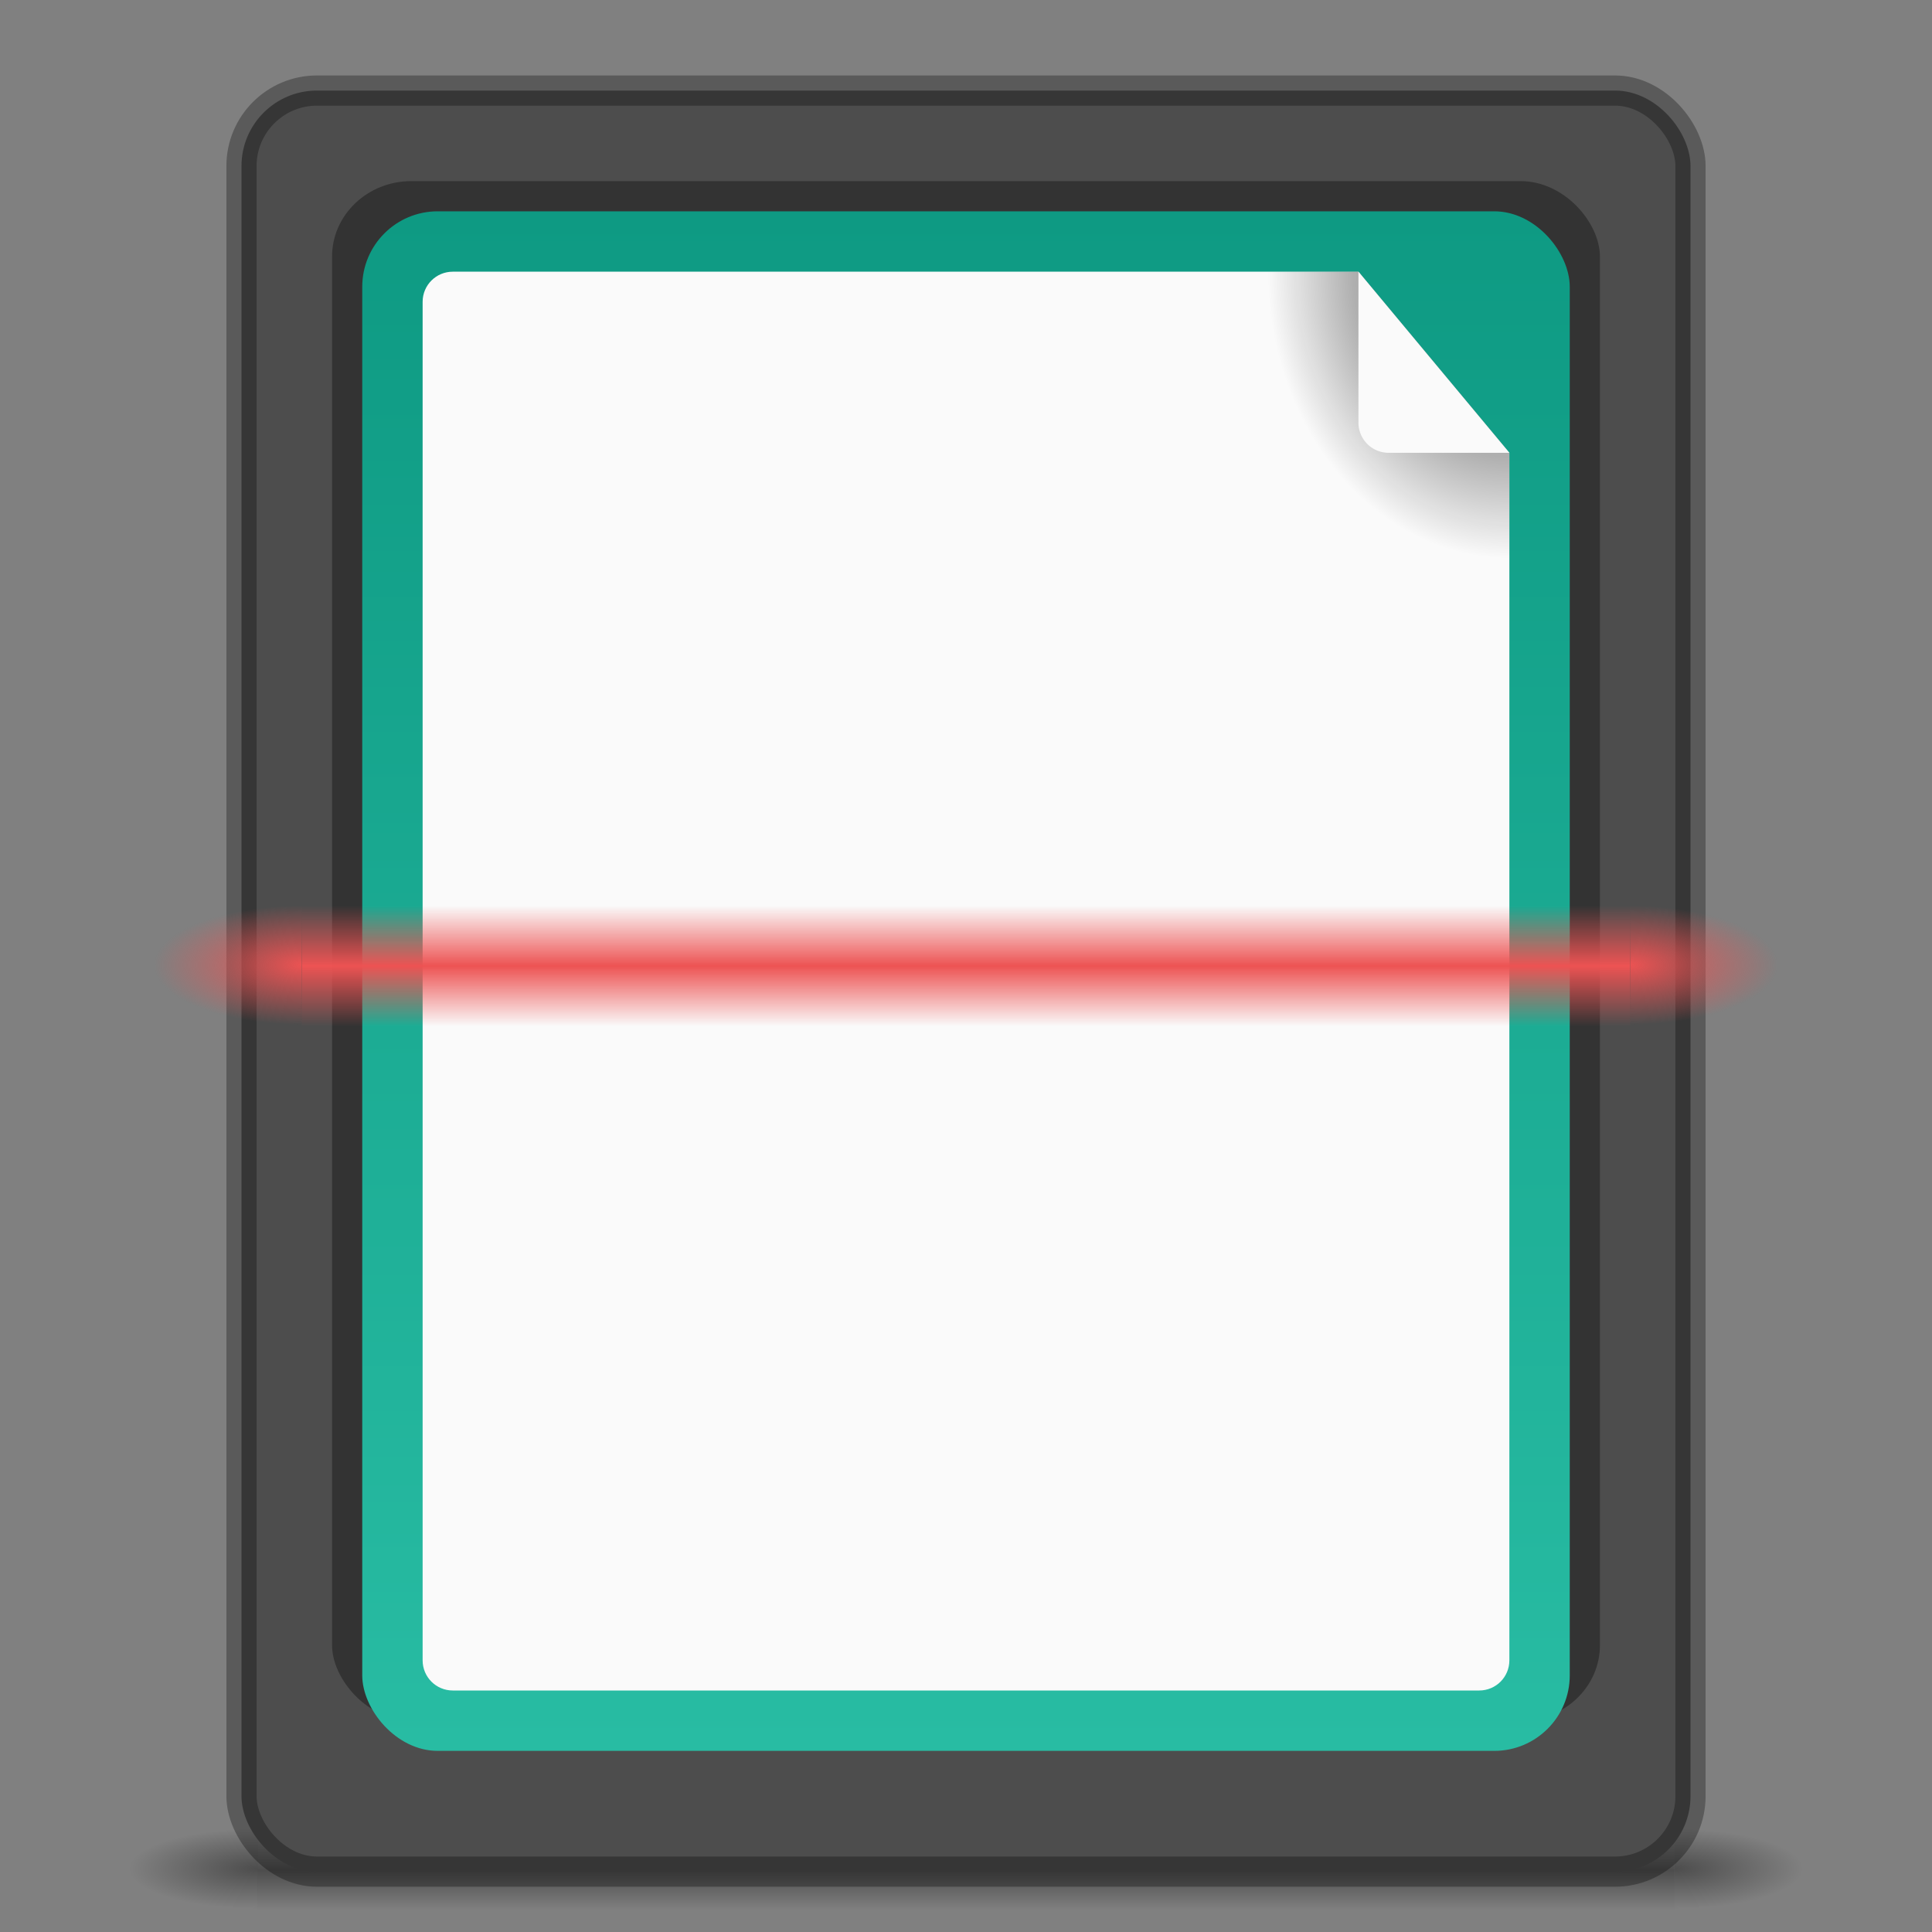 <?xml version="1.0" encoding="UTF-8" standalone="no"?>
<svg
   width="64"
   height="64"
   viewBox="0 0 64 64"
   fill="none"
   version="1.1"
   id="svg4"
   xml:space="preserve"
   xmlns:xlink="http://www.w3.org/1999/xlink"
   xmlns="http://www.w3.org/2000/svg"
   xmlns:svg="http://www.w3.org/2000/svg"><rect x="0" y="0" width="64" height="64" fill="#808080" stroke="none"/><defs
     id="defs4"><linearGradient
       id="linearGradient52"><stop
         style="stop-color:#000000;stop-opacity:1;"
         offset="0"
         id="stop52" /><stop
         style="stop-color:#000000;stop-opacity:0.498;"
         offset="0.203"
         id="stop54" /><stop
         style="stop-color:#000000;stop-opacity:0;"
         offset="0.5"
         id="stop53" /></linearGradient><linearGradient
       id="linearGradient48"><stop
         style="stop-color:#ed5353;stop-opacity:1;"
         offset="0"
         id="stop47" /><stop
         style="stop-color:#ed5353;stop-opacity:0;"
         offset="0.495"
         id="stop48" /></linearGradient><linearGradient
       id="linearGradient39"><stop
         style="stop-color:#ed5353;stop-opacity:0;"
         offset="0.25"
         id="stop41" /><stop
         style="stop-color:#ed5353;stop-opacity:1;"
         offset="0.5"
         id="stop42" /><stop
         style="stop-color:#ed5353;stop-opacity:0;"
         offset="0.75"
         id="stop43" /></linearGradient><linearGradient
       id="linearGradient28"><stop
         style="stop-color:#0e9a83;stop-opacity:1;"
         offset="0"
         id="stop34" /><stop
         style="stop-color:#28bca3;stop-opacity:1;"
         offset="1"
         id="stop30" /></linearGradient><linearGradient
       id="linearGradient8"><stop
         style="stop-color:#ffffff;stop-opacity:0.3;"
         offset="0"
         id="stop8" /><stop
         style="stop-color:#ffffff;stop-opacity:0.032;"
         offset="0.5"
         id="stop26" /><stop
         style="stop-color:#ffffff;stop-opacity:0.034;"
         offset="0.75"
         id="stop27" /><stop
         style="stop-color:#ffffff;stop-opacity:0.202;"
         offset="1"
         id="stop25" /></linearGradient><linearGradient
       id="linearGradient25"><stop
         style="stop-color:#000000;stop-opacity:0;"
         offset="0"
         id="stop28" /><stop
         style="stop-color:#000000;stop-opacity:0;"
         offset="0.25"
         id="stop33" /><stop
         style="stop-color:#000000;stop-opacity:1;"
         offset="0.5"
         id="stop31" /><stop
         style="stop-color:#000000;stop-opacity:0;"
         offset="0.75"
         id="stop32" /><stop
         style="stop-color:#000000;stop-opacity:0;"
         offset="1"
         id="stop29" /></linearGradient><linearGradient
       id="linearGradient24"><stop
         style="stop-color:#000000;stop-opacity:1;"
         offset="0"
         id="stop21" /><stop
         style="stop-color:#000000;stop-opacity:0;"
         offset="0.5"
         id="stop22" /><stop
         style="stop-color:#000000;stop-opacity:0;"
         offset="1"
         id="stop23" /></linearGradient><radialGradient
       xlink:href="#linearGradient24"
       id="radialGradient20-5"
       gradientUnits="userSpaceOnUse"
       gradientTransform="matrix(-0.252,0,1.4684323e-4,-0.078,-163.226,162.076)"
       cx="120.216"
       cy="476.527"
       fx="120.216"
       fy="476.527"
       r="33.847" /><radialGradient
       xlink:href="#linearGradient24"
       id="radialGradient14-6"
       cx="120.216"
       cy="476.527"
       fx="120.216"
       fy="476.527"
       r="33.847"
       gradientTransform="matrix(-0.252,0,1.4684323e-4,-0.078,176.774,162.076)"
       gradientUnits="userSpaceOnUse" /><linearGradient
       xlink:href="#linearGradient25"
       id="linearGradient31-6"
       x1="64"
       y1="124"
       x2="64"
       y2="116"
       gradientUnits="userSpaceOnUse"
       gradientTransform="matrix(0.533,0,0,0.658,135.864,45.997)" /><linearGradient
       xlink:href="#linearGradient8"
       id="linearGradient26"
       x1="170"
       y1="68"
       x2="170"
       y2="125"
       gradientUnits="userSpaceOnUse" /><linearGradient
       xlink:href="#linearGradient28"
       id="linearGradient35"
       x1="170"
       y1="71"
       x2="170"
       y2="122"
       gradientUnits="userSpaceOnUse"
       gradientTransform="translate(-138,-64)" /><linearGradient
       xlink:href="#linearGradient39"
       id="linearGradient40"
       x1="170"
       y1="94"
       x2="170"
       y2="98"
       gradientUnits="userSpaceOnUse"
       gradientTransform="matrix(1,0,0,2,0,-96)" /><radialGradient
       xlink:href="#linearGradient48"
       id="radialGradient46"
       cx="192"
       cy="96"
       fx="192"
       fy="96"
       r="3"
       gradientTransform="matrix(3.333,1.1333376e-6,-2.2619005e-6,1.333,-448,-32)"
       gradientUnits="userSpaceOnUse" /><radialGradient
       xlink:href="#linearGradient48"
       id="radialGradient48"
       gradientUnits="userSpaceOnUse"
       gradientTransform="matrix(3.333,1.1333376e-6,-2.2619005e-6,1.333,-788,-32)"
       cx="192"
       cy="96"
       fx="192"
       fy="96"
       r="3" /><radialGradient
       xlink:href="#linearGradient52"
       id="radialGradient53"
       cx="188"
       cy="73.5"
       fx="188"
       fy="73.5"
       r="5"
       gradientTransform="matrix(-3.2,2.4324147e-6,3.0818147e-5,-3.8,651.598,288.3)"
       gradientUnits="userSpaceOnUse" /></defs><g
     id="g64"
     transform="translate(-138,-63)"><rect
       style="opacity:0.4;fill:url(#radialGradient20-5);stroke:none;stroke-width:0.289;stroke-dasharray:none;stroke-opacity:0.07;paint-order:markers fill stroke"
       id="rect20-9"
       width="8.534"
       height="5.267"
       x="-202"
       y="122.367"
       ry="0"
       transform="scale(-1,1)" /><rect
       style="opacity:0.4;fill:url(#radialGradient14-6);stroke:none;stroke-width:0.289;stroke-dasharray:none;stroke-opacity:0.07;paint-order:markers fill stroke"
       id="rect12-3"
       width="8.534"
       height="5.267"
       x="138"
       y="122.367"
       ry="0" /><rect
       style="opacity:0.4;fill:url(#linearGradient31-6);fill-opacity:1;stroke:none;stroke-width:0.617;stroke-linecap:round;stroke-linejoin:round;stroke-dasharray:none;stroke-opacity:0.3;paint-order:normal"
       id="rect24-9"
       width="46.936"
       height="5.267"
       x="146.531"
       y="122.367"
       rx="0"
       ry="0" /></g><rect
     style="fill:#4d4d4d;fill-opacity:1;stroke:#000000;stroke-linecap:round;stroke-linejoin:round;stroke-opacity:0.3"
     id="rect4"
     width="48"
     height="59"
     x="8"
     y="3"
     rx="2.5"
     ry="2.5" /><path
     style="fill:none;fill-opacity:1;stroke:url(#linearGradient26);stroke-linecap:round;stroke-linejoin:round;stroke-opacity:1"
     id="rect6"
     width="48"
     height="59"
     x="146"
     y="67"
     rx="2.5"
     ry="2.5"
     d="m 148.5,68 h 43 c 0.832,0 1.5,0.668 1.5,1.5 v 54 c 0,0.832 -0.668,1.5 -1.5,1.5 h -43 c -0.832,0 -1.5,-0.668 -1.5,-1.5 v -54 c 0,-0.832 0.668,-1.5 1.5,-1.5 z"
     transform="translate(-138,-64)" /><rect
     style="fill:#333333;fill-opacity:1;stroke:none;stroke-width:1.025;stroke-linecap:round;stroke-linejoin:round;stroke-opacity:1"
     id="rect35"
     width="42"
     height="51"
     x="11"
     y="6"
     rx="2.625"
     ry="2.5" /><rect
     style="fill:url(#linearGradient35);fill-opacity:1;stroke:none;stroke-linecap:round;stroke-linejoin:round;stroke-opacity:1"
     id="rect27"
     width="40"
     height="51"
     x="12"
     y="7"
     rx="2.5"
     ry="2.5" /><path
     id="rect49"
     style="fill:#fafafa;fill-opacity:1;stroke:none;stroke-linecap:round;stroke-linejoin:round;stroke-opacity:1"
     d="m 15,9 c -0.554,0 -1,0.446 -1,1 v 45 c 0,0.554 0.446,1 1,1 h 34 c 0.554,0 1,-0.446 1,-1 V 15 L 45,9 Z" /><g
     id="g49"
     transform="translate(-138,-64)"><rect
       style="fill:url(#linearGradient40);stroke:none;stroke-width:1.414;stroke-linecap:round;stroke-linejoin:round;stroke-opacity:1"
       id="rect36"
       width="44"
       height="8"
       x="148"
       y="92"
       rx="0"
       ry="0" /><rect
       style="fill:url(#radialGradient46);fill-opacity:1;stroke:none;stroke-linecap:round;stroke-linejoin:round;stroke-opacity:1"
       id="rect45"
       width="6"
       height="8"
       x="192"
       y="92" /><rect
       style="fill:url(#radialGradient48);fill-opacity:1;stroke:none;stroke-linecap:round;stroke-linejoin:round;stroke-opacity:1"
       id="rect48"
       width="6"
       height="8"
       x="-148"
       y="92"
       transform="scale(-1,1)" /></g><path
     style="fill:url(#radialGradient53);fill-opacity:1;stroke:none;stroke-linecap:round;stroke-linejoin:round;stroke-opacity:1"
     d="m 45,9 5,6 v 5 H 40 V 9 Z"
     id="path52" /><path
     style="fill:#fafafa;fill-opacity:1;stroke:none;stroke-linecap:round;stroke-linejoin:round;stroke-opacity:1"
     d="m 183,73 5,6 h -4 a 1,1 45 0 1 -1,-1 z"
     id="path50"
     transform="translate(-138,-64)" /></svg>
